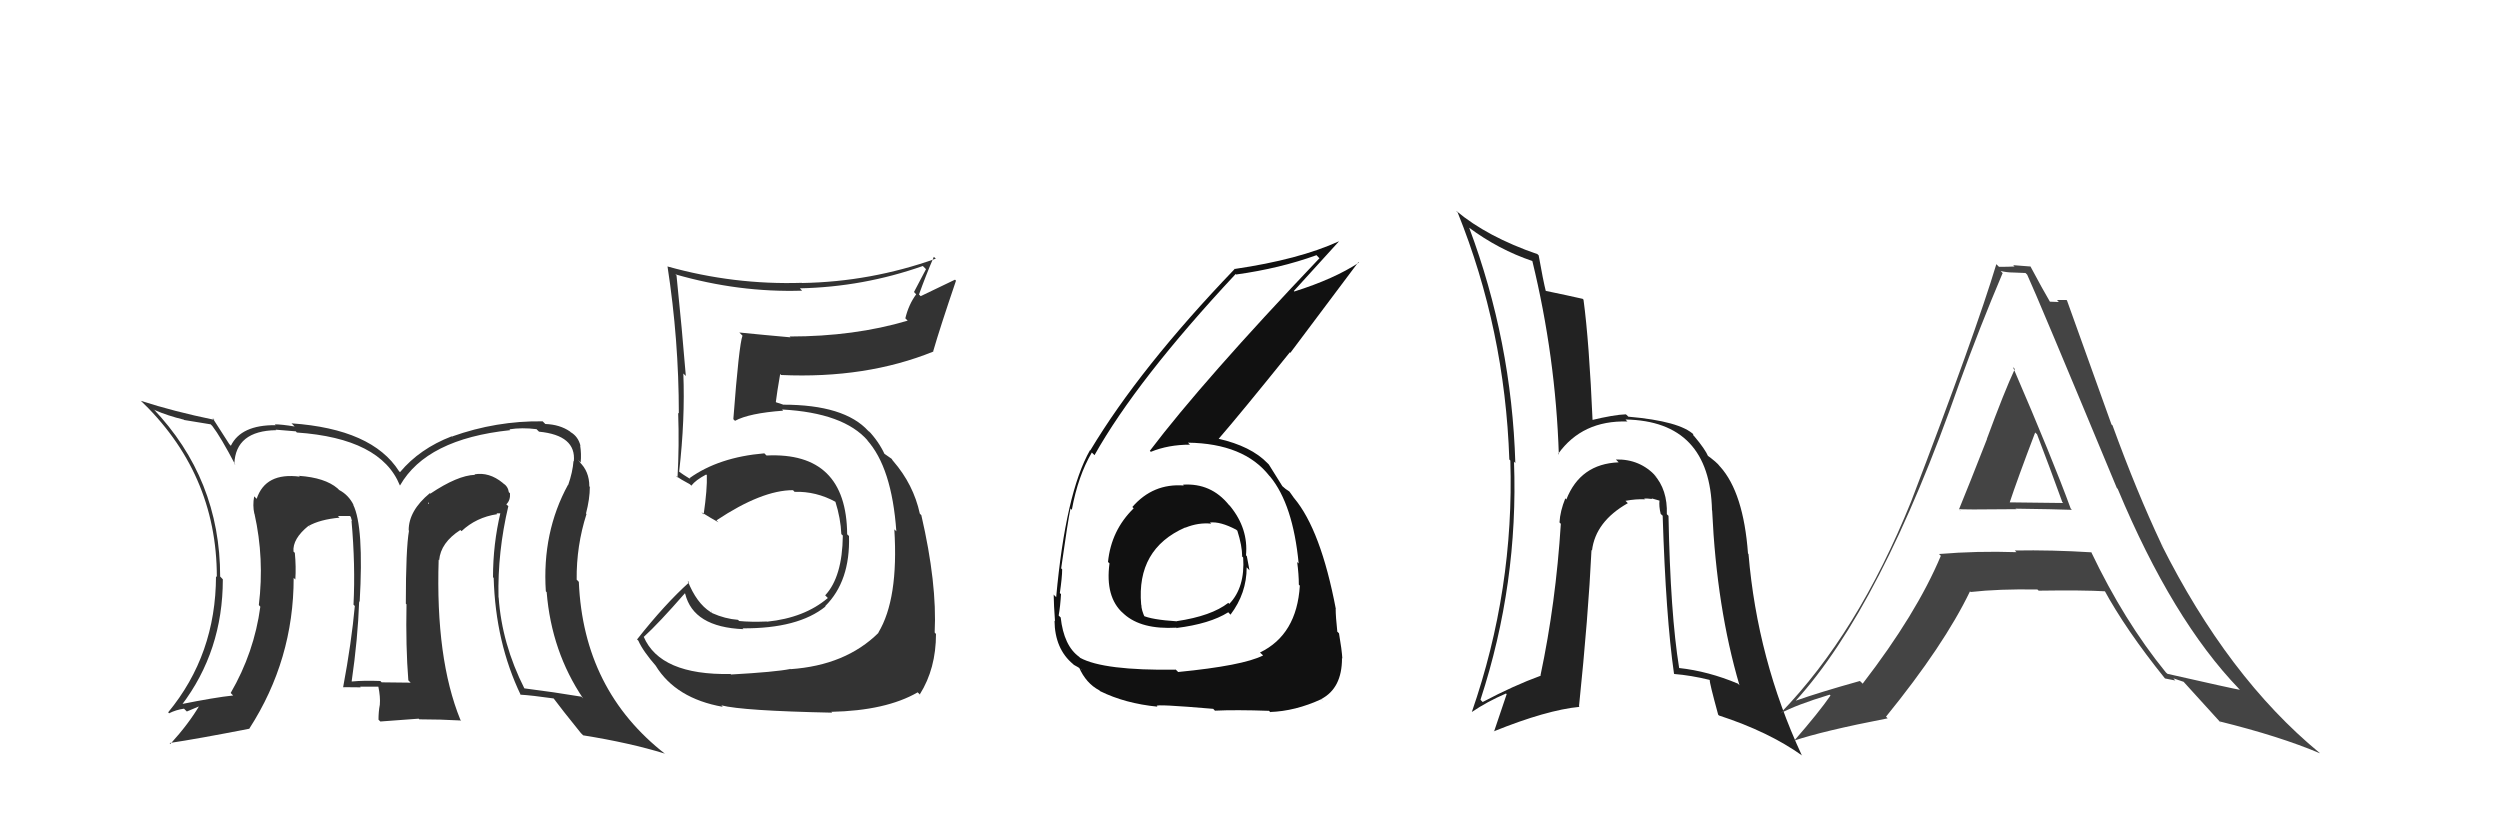 <svg xmlns="http://www.w3.org/2000/svg" width="150" height="50" viewBox="0,0,150,50"><path fill="#111" d="M71.09 29.19L71.09 29.19L71.03 29.13Q69.18 28.99 67.94 30.42L67.88 30.36L68.02 30.50Q66.67 31.82 66.48 33.72L66.48 33.72L66.57 33.80Q66.30 35.82 67.38 36.79L67.29 36.70L67.45 36.85Q68.49 37.78 70.58 37.66L70.63 37.71L70.59 37.68Q72.59 37.43 73.69 36.74L73.70 36.74L73.83 36.88Q74.80 35.60 74.80 34.04L74.84 34.08L74.97 34.22Q74.89 33.75 74.81 33.37L74.85 33.41L74.76 33.32Q74.91 31.72 73.81 30.37L73.82 30.38L73.73 30.29Q72.66 28.97 70.98 29.08ZM70.53 40.16L70.52 40.16L70.54 40.18Q66.22 40.24 64.81 39.47L64.84 39.50L64.75 39.41Q63.83 38.75 63.64 37.04L63.66 37.07L63.52 36.93Q63.62 36.37 63.66 35.65L63.50 35.49L63.59 35.59Q63.73 34.62 63.73 34.16L63.64 34.07L63.67 34.10Q64.08 31.20 64.23 30.51L64.26 30.54L64.31 30.59Q64.68 28.56 65.51 27.15L65.70 27.34L65.67 27.31Q68.20 22.80 74.14 16.44L74.14 16.44L74.17 16.47Q76.78 16.11 78.99 15.31L79.11 15.44L79.17 15.49Q72.19 22.83 68.99 27.05L68.95 27.01L69.05 27.11Q70.10 26.68 71.39 26.68L71.41 26.69L71.28 26.56Q74.64 26.61 76.16 28.55L76.18 28.57L76.21 28.60Q77.58 30.27 77.92 33.81L77.78 33.67L77.83 33.72Q77.93 34.47 77.93 35.08L77.90 35.05L77.99 35.14Q77.81 38.08 75.60 39.15L75.78 39.32L75.78 39.33Q74.57 39.94 70.69 40.32ZM72.92 42.66L72.86 42.61L72.89 42.64Q74.16 42.58 76.14 42.65L76.24 42.75L76.20 42.72Q77.72 42.67 79.28 41.95L79.42 42.09L79.28 41.94Q80.52 41.29 80.52 39.50L80.49 39.47L80.54 39.51Q80.51 38.99 80.34 38.00L80.26 37.92L80.24 37.91Q80.14 36.99 80.14 36.53L80.15 36.54L80.15 36.54Q79.25 31.80 77.65 29.89L77.62 29.86L77.62 29.85Q77.53 29.73 77.37 29.50L77.35 29.48L77.14 29.34L76.93 29.16L76.96 29.20Q76.73 28.82 76.13 27.87L76.15 27.89L76.05 27.79Q75.07 26.77 73.09 26.32L73.13 26.35L73.11 26.34Q74.42 24.83 77.39 21.14L77.42 21.17L81.50 15.73L81.53 15.76Q80.06 16.73 77.66 17.49L77.59 17.42L77.63 17.46Q78.54 16.47 80.33 14.49L80.33 14.48L80.33 14.48Q77.95 15.57 74.07 16.14L74.01 16.09L74.07 16.15Q68.39 22.07 65.42 27.02L65.45 27.05L65.40 27.01Q63.94 29.58 63.37 35.83L63.25 35.71L63.22 35.67Q63.23 36.33 63.30 37.28L63.29 37.26L63.27 37.24Q63.29 38.94 64.39 39.85L64.42 39.88L64.43 39.89Q64.93 40.16 64.89 40.20L64.84 40.14L64.74 40.04Q65.16 41.00 65.96 41.42L66.00 41.46L66.01 41.47Q67.51 42.21 69.45 42.40L69.34 42.29L69.41 42.36Q69.28 42.23 72.79 42.53ZM72.56 31.31L72.72 31.47L72.60 31.35Q73.22 31.28 74.17 31.78L74.19 31.80L74.24 31.84Q74.53 32.75 74.53 33.39L74.43 33.30L74.59 33.45Q74.71 35.24 73.76 36.23L73.76 36.24L73.70 36.17Q72.69 36.96 70.60 37.27L70.59 37.25L70.62 37.28Q69.07 37.18 68.54 36.92L68.66 37.04L68.71 37.09Q68.48 36.60 68.48 36.29L68.35 36.16L68.47 36.28Q68.18 32.94 71.11 31.65L71.10 31.64L71.12 31.66Q71.91 31.34 72.67 31.42Z"/><path fill="#222" d="M100.03 30.87L100.07 30.92L100.01 30.85Q100.06 29.38 99.24 28.47L99.40 28.63L99.37 28.59Q98.40 27.53 96.95 27.57L96.95 27.57L97.12 27.74Q94.82 27.83 93.98 29.97L93.92 29.90L93.92 29.90Q93.61 30.66 93.57 31.34L93.50 31.27L93.65 31.43Q93.35 36.18 92.43 40.52L92.41 40.50L92.45 40.54Q90.83 41.13 88.96 42.12L88.87 42.03L88.83 41.98Q91.11 35.01 90.84 27.70L90.87 27.73L90.92 27.78Q90.70 20.47 88.15 13.66L88.09 13.60L88.13 13.65Q89.92 14.98 91.94 15.66L91.79 15.51L91.94 15.66Q93.34 21.41 93.53 27.27L93.41 27.15L93.49 27.23Q94.94 25.21 97.64 25.29L97.71 25.36L97.53 25.17Q102.60 25.26 102.72 30.63L102.75 30.66L102.73 30.65Q103.00 36.47 104.37 41.12L104.38 41.13L104.28 41.02Q102.49 40.27 100.74 40.08L100.61 39.95L100.75 40.09Q100.22 36.82 100.11 30.95ZM100.35 40.33L100.31 40.29L100.46 40.44Q101.45 40.52 102.56 40.79L102.58 40.81L102.59 40.82Q102.55 40.90 103.09 42.88L103.08 42.87L103.14 42.93Q106.12 43.90 108.14 45.34L108.14 45.34L108.10 45.30Q105.44 39.56 104.91 33.24L104.84 33.17L104.88 33.21Q104.61 29.56 103.21 28.00L103.20 28.00L103.19 27.98Q103.02 27.74 102.38 27.28L102.41 27.31L102.50 27.40Q102.31 26.95 101.66 26.18L101.60 26.12L101.58 26.03L101.65 26.10Q100.82 25.27 97.70 25.00L97.60 24.90L97.55 24.86Q96.85 24.88 95.44 25.22L95.57 25.35L95.56 25.34Q95.35 20.49 95.01 17.98L94.89 17.86L94.96 17.93Q94.13 17.74 92.64 17.43L92.74 17.53L92.77 17.56Q92.58 16.80 92.32 15.32L92.15 15.16L92.25 15.25Q89.23 14.21 87.37 12.65L87.37 12.66L87.46 12.75Q90.29 19.77 90.56 27.57L90.61 27.62L90.62 27.63Q90.86 35.37 88.31 42.72L88.43 42.84L88.31 42.72Q89.22 42.10 90.36 41.61L90.40 41.65L89.64 43.90L89.63 43.88Q92.80 42.60 94.78 42.41L94.78 42.42L94.74 42.38Q95.30 36.96 95.49 33.00L95.64 33.14L95.52 33.03Q95.73 31.29 97.67 30.19L97.65 30.17L97.53 30.05Q98.17 29.93 98.70 29.96L98.73 30.00L98.65 29.91Q98.79 29.90 99.13 29.94L99.09 29.90L99.58 30.04L99.57 30.03Q99.53 30.37 99.64 30.83L99.70 30.89L99.76 30.94Q99.95 37.00 100.44 40.42Z"/><path fill="#333" d="M43.80 40.40L43.72 40.32L43.84 40.44Q39.61 40.52 38.62 38.20L38.64 38.21L38.63 38.21Q39.53 37.39 41.09 35.60L40.97 35.48L41.11 35.62Q41.60 37.63 44.61 37.75L44.54 37.69L44.56 37.70Q47.89 37.72 49.53 36.39L49.50 36.36L49.51 36.37Q51.02 34.87 50.94 32.17L50.94 32.16L50.83 32.06Q50.79 27.10 45.99 27.33L45.94 27.28L45.86 27.20Q43.13 27.43 41.37 28.69L41.43 28.75L41.02 28.49L40.76 28.31L40.75 28.29Q41.11 25.15 41.00 22.41L41.14 22.55L41.15 22.56Q40.93 19.83 40.59 16.52L40.55 16.49L40.52 16.46Q44.33 17.56 48.13 17.44L48.07 17.38L47.99 17.30Q51.79 17.22 55.37 15.96L55.56 16.15L54.84 17.52L54.97 17.66Q54.52 18.27 54.32 19.10L54.42 19.20L54.46 19.24Q51.26 20.19 47.38 20.19L47.48 20.29L47.43 20.24Q45.85 20.10 44.36 19.95L44.46 20.05L44.55 20.14Q44.34 20.69 44.00 25.15L43.96 25.11L44.10 25.25Q44.94 24.79 46.99 24.64L46.95 24.60L46.93 24.57Q50.62 24.77 52.07 26.44L52.14 26.51L52.01 26.39Q53.51 28.04 53.78 31.88L53.83 31.93L53.66 31.76Q53.92 35.94 52.70 37.96L52.81 38.07L52.71 37.97Q50.74 39.92 47.43 40.15L47.38 40.10L47.41 40.14Q46.53 40.32 43.86 40.47ZM49.82 42.65L49.77 42.61L49.87 42.71Q53.16 42.64 55.06 41.54L55.24 41.72L55.19 41.66Q56.16 40.12 56.16 38.03L56.15 38.03L56.08 37.95Q56.23 35.02 55.28 30.91L55.15 30.78L55.19 30.82Q54.81 29.07 53.59 27.66L53.52 27.58L53.62 27.72L53.50 27.53L52.97 27.16L53.09 27.28Q52.73 26.49 52.08 25.81L52.09 25.82L52.19 25.96L52.10 25.86Q50.67 24.28 46.98 24.28L46.97 24.27L46.57 24.14L46.55 24.12Q46.62 23.54 46.81 22.44L46.87 22.50L46.87 22.50Q51.97 22.73 56.01 21.09L55.99 21.08L55.99 21.08Q56.40 19.66 57.36 16.84L57.30 16.78L55.24 17.77L55.14 17.67Q55.54 16.55 56.03 15.41L56.16 15.53L56.15 15.52Q52.24 16.91 48.13 16.98L48.20 17.05L48.12 16.97Q44.02 17.10 40.06 15.99L40.01 15.95L40.05 15.98Q40.73 20.40 40.73 24.81L40.65 24.73L40.69 24.77Q40.76 26.74 40.65 28.65L40.65 28.65L40.54 28.54Q40.83 28.76 41.40 29.06L41.45 29.11L41.48 29.14Q41.73 28.81 42.37 28.47L42.50 28.60L42.41 28.51Q42.44 29.34 42.22 30.86L42.18 30.83L42.08 30.73Q42.69 31.11 43.11 31.34L42.93 31.16L42.99 31.22Q45.71 29.41 47.58 29.41L47.72 29.56L47.67 29.51Q48.97 29.47 50.15 30.12L50.09 30.06L50.12 30.09Q50.44 31.10 50.48 32.05L50.55 32.11L50.57 32.14Q50.54 34.62 49.51 35.72L49.60 35.81L49.67 35.88Q48.27 37.07 46.03 37.30L45.92 37.19L46.02 37.29Q45.03 37.33 44.35 37.26L44.33 37.24L44.28 37.19Q43.50 37.13 42.74 36.79L42.68 36.74L42.70 36.56L42.67 36.76L42.63 36.72Q41.79 36.19 41.26 34.85L41.18 34.77L41.35 34.94Q39.90 36.24 38.22 38.37L38.25 38.39L38.30 38.44Q38.57 39.06 39.40 40.01L39.32 39.92L39.34 39.94Q40.55 41.91 43.37 42.41L43.24 42.28L43.28 42.32Q44.56 42.65 49.93 42.76Z"/><path fill="#444" d="M117.62 30.64L117.66 30.67L117.53 30.54Q117.58 30.59 120.97 30.55L121.07 30.65L120.93 30.52Q123.25 30.55 124.31 30.59L124.27 30.54L124.24 30.51Q123.20 27.65 120.77 22.01L120.81 22.06L120.89 22.14Q120.26 23.49 119.21 26.34L119.29 26.42L119.22 26.34Q118.12 29.15 117.54 30.56ZM125.50 33.14L125.50 33.14L125.50 33.14Q123.10 32.99 120.89 33.03L120.88 33.02L120.99 33.13Q118.63 33.05 116.34 33.24L116.38 33.28L116.45 33.35Q114.99 36.83 111.76 41.02L111.65 40.91L111.59 40.86Q109.09 41.56 107.72 42.05L107.71 42.04L107.73 42.06Q112.86 36.42 117.54 23.05L117.47 22.98L117.54 23.05Q118.79 19.61 120.16 16.38L120.19 16.42L120.04 16.26Q120.43 16.35 120.77 16.35L120.78 16.35L121.53 16.38L121.63 16.48Q122.17 17.63 127.01 29.28L127.06 29.33L127.07 29.35Q130.34 37.18 134.34 41.33L134.30 41.30L134.40 41.39Q133.93 41.31 130.05 40.43L129.99 40.38L129.94 40.33Q127.45 37.27 125.47 33.12ZM129.89 40.69L129.91 40.71L130.52 40.83L130.40 40.70Q130.72 40.80 131.02 40.91L130.97 40.86L131.00 40.89Q131.45 41.38 133.28 43.40L133.18 43.30L133.16 43.28Q136.80 44.18 139.20 45.20L139.19 45.19L139.16 45.16Q133.67 40.63 129.67 32.64L129.86 32.82L129.68 32.64Q128.19 29.48 126.75 25.52L126.69 25.47L124.02 18.03L123.99 18.00Q123.64 18.00 123.42 18.00L123.53 18.12L122.98 18.10L123.00 18.11Q122.57 17.38 121.84 16.01L121.75 15.92L121.83 15.99Q121.25 15.95 120.79 15.91L120.88 16.00L120.87 15.99Q120.48 16.01 119.94 16.01L119.87 15.94L119.78 15.85Q118.55 19.95 114.66 30.11L114.49 29.94L114.66 30.11Q111.47 38.00 106.83 42.79L106.88 42.85L106.83 42.80Q107.77 42.29 109.78 41.68L109.89 41.79L109.83 41.73Q109.17 42.70 107.61 44.49L107.50 44.38L107.58 44.46Q109.34 43.86 113.26 43.10L113.25 43.09L113.16 43.00Q116.64 38.72 118.20 35.48L118.11 35.39L118.24 35.52Q119.92 35.33 122.25 35.37L122.15 35.28L122.32 35.44Q124.98 35.40 126.35 35.48L126.25 35.38L126.23 35.36Q127.54 37.78 129.90 40.71ZM122.13 25.97L122.16 26.00L122.22 26.05Q122.98 28.03 123.74 30.13L123.79 30.18L120.44 30.14L120.55 30.24Q121.05 28.73 122.11 25.95Z"/><path fill="#333" d="M30.47 30.34L30.43 30.31L30.38 30.26Q30.63 30.02 30.60 29.60L30.51 29.51L30.53 29.53Q30.48 29.18 30.18 28.99L30.23 29.05L30.16 28.97Q29.35 28.31 28.47 28.46L28.64 28.63L28.50 28.49Q27.46 28.52 25.82 29.62L25.88 29.67L25.79 29.59Q24.52 30.64 24.52 31.82L24.45 31.75L24.54 31.84Q24.35 32.91 24.35 36.22L24.39 36.26L24.39 36.25Q24.34 38.80 24.50 40.82L24.59 40.91L24.64 40.96Q22.90 40.94 22.90 40.94L22.81 40.85L22.82 40.86Q21.83 40.82 21.11 40.89L21.09 40.87L21.10 40.88Q21.47 38.33 21.55 36.08L21.61 36.14L21.58 36.12Q21.84 31.58 21.19 30.28L21.08 30.16L21.22 30.31Q20.92 29.70 20.35 29.40L20.28 29.33L20.25 29.30Q19.50 28.66 17.94 28.55L17.82 28.44L17.99 28.60Q15.93 28.33 15.40 29.93L15.26 29.79L15.25 29.78Q15.15 30.33 15.26 30.82L15.31 30.87L15.27 30.83Q15.87 33.52 15.53 36.30L15.58 36.36L15.62 36.40Q15.25 39.15 13.84 41.58L13.99 41.73L13.98 41.73Q12.91 41.84 10.82 42.26L10.76 42.20L10.89 42.32Q13.37 39.06 13.37 34.76L13.22 34.60L13.21 34.60Q13.21 28.73 9.17 24.50L9.23 24.56L9.27 24.60Q10.08 24.95 11.03 25.18L11.05 25.20L12.64 25.46L12.74 25.56Q13.24 26.21 14.12 27.89L14.11 27.88L14.06 27.83Q14.14 25.85 16.57 25.81L16.62 25.87L16.54 25.78Q16.75 25.80 17.74 25.88L17.75 25.88L17.81 25.95Q22.85 26.30 23.99 29.12L23.96 29.09L24.00 29.13Q25.59 26.34 30.61 25.81L30.58 25.77L30.56 25.76Q31.32 25.64 32.19 25.75L32.32 25.88L32.34 25.90Q34.58 26.12 34.43 27.68L34.34 27.59L34.41 27.66Q34.36 28.33 34.09 29.10L33.95 28.95L34.08 29.09Q32.52 31.94 32.75 35.48L32.86 35.59L32.80 35.53Q33.09 39.10 34.99 41.91L34.83 41.75L34.88 41.80Q33.27 41.53 31.45 41.30L31.43 41.28L31.47 41.32Q30.11 38.63 29.92 35.85L30.00 35.93L29.91 35.84Q29.85 33.12 30.50 30.37ZM31.22 41.68L31.15 41.61L31.22 41.68Q31.91 41.72 33.24 41.91L33.21 41.88L33.16 41.83Q33.71 42.57 34.85 43.98L34.91 44.04L34.99 44.12Q37.80 44.57 39.90 45.22L39.84 45.17L39.93 45.25Q35.00 41.42 34.73 34.91L34.61 34.79L34.60 34.78Q34.58 32.75 35.19 30.84L35.18 30.83L35.16 30.81Q35.39 29.93 35.39 29.21L35.45 29.28L35.36 29.18Q35.36 28.27 34.75 27.70L34.83 27.78L34.68 27.59L34.84 27.75Q34.89 27.23 34.81 26.73L34.67 26.59L34.83 26.75Q34.69 26.19 34.24 25.93L34.22 25.91L34.20 25.89Q33.59 25.47 32.72 25.44L32.69 25.41L32.56 25.28Q29.78 25.24 27.12 26.19L27.22 26.30L27.10 26.18Q25.18 26.92 24.00 28.33L24.05 28.38L23.94 28.27Q22.33 25.74 17.49 25.40L17.65 25.56L17.68 25.59Q16.90 25.46 16.49 25.46L16.47 25.44L16.54 25.51Q14.46 25.49 13.85 26.75L13.81 26.70L13.76 26.65Q13.42 26.13 12.74 25.06L12.88 25.21L12.86 25.19Q10.43 24.69 8.45 24.05L8.28 23.88L8.33 23.93Q13.01 28.34 13.01 34.62L13.01 34.63L12.96 34.57Q12.95 39.28 10.09 42.74L10.13 42.78L10.14 42.80Q10.55 42.59 11.04 42.52L11.21 42.69L12.02 42.35L11.98 42.31Q11.33 43.42 10.23 44.63L10.20 44.61L10.18 44.58Q11.86 44.33 14.98 43.72L14.95 43.69L14.97 43.70Q17.62 39.58 17.62 34.67L17.73 34.78L17.72 34.77Q17.77 34.01 17.69 33.17L17.54 33.03L17.61 33.10Q17.54 32.33 18.52 31.54L18.62 31.63L18.52 31.56L18.51 31.56Q19.19 31.17 20.37 31.06L20.23 30.91L20.27 30.96Q20.69 30.96 21.00 30.96L21.05 31.02L21.12 31.27L21.09 31.24Q21.33 33.92 21.21 36.28L21.37 36.44L21.29 36.35Q21.09 38.55 20.59 41.22L20.72 41.34L20.61 41.23Q21.64 41.24 21.64 41.24L21.64 41.24L21.61 41.20Q23.05 41.20 22.71 41.20L22.67 41.16L22.70 41.19Q22.83 41.82 22.79 42.28L22.77 42.25L22.79 42.28Q22.71 42.69 22.71 43.18L22.82 43.29L25.12 43.12L25.16 43.16Q26.42 43.16 27.67 43.23L27.72 43.28L27.62 43.18Q26.13 39.52 26.32 33.58L26.44 33.71L26.35 33.61Q26.44 32.56 27.62 31.80L27.53 31.71L27.69 31.87Q28.57 31.04 29.83 30.85L29.79 30.80L30.09 30.80L30.03 30.75Q29.58 32.65 29.58 34.63L29.59 34.65L29.62 34.67Q29.73 38.55 31.25 41.71ZM25.79 30.24L25.87 30.09L25.69 30.24L25.69 30.14Z"/></svg>